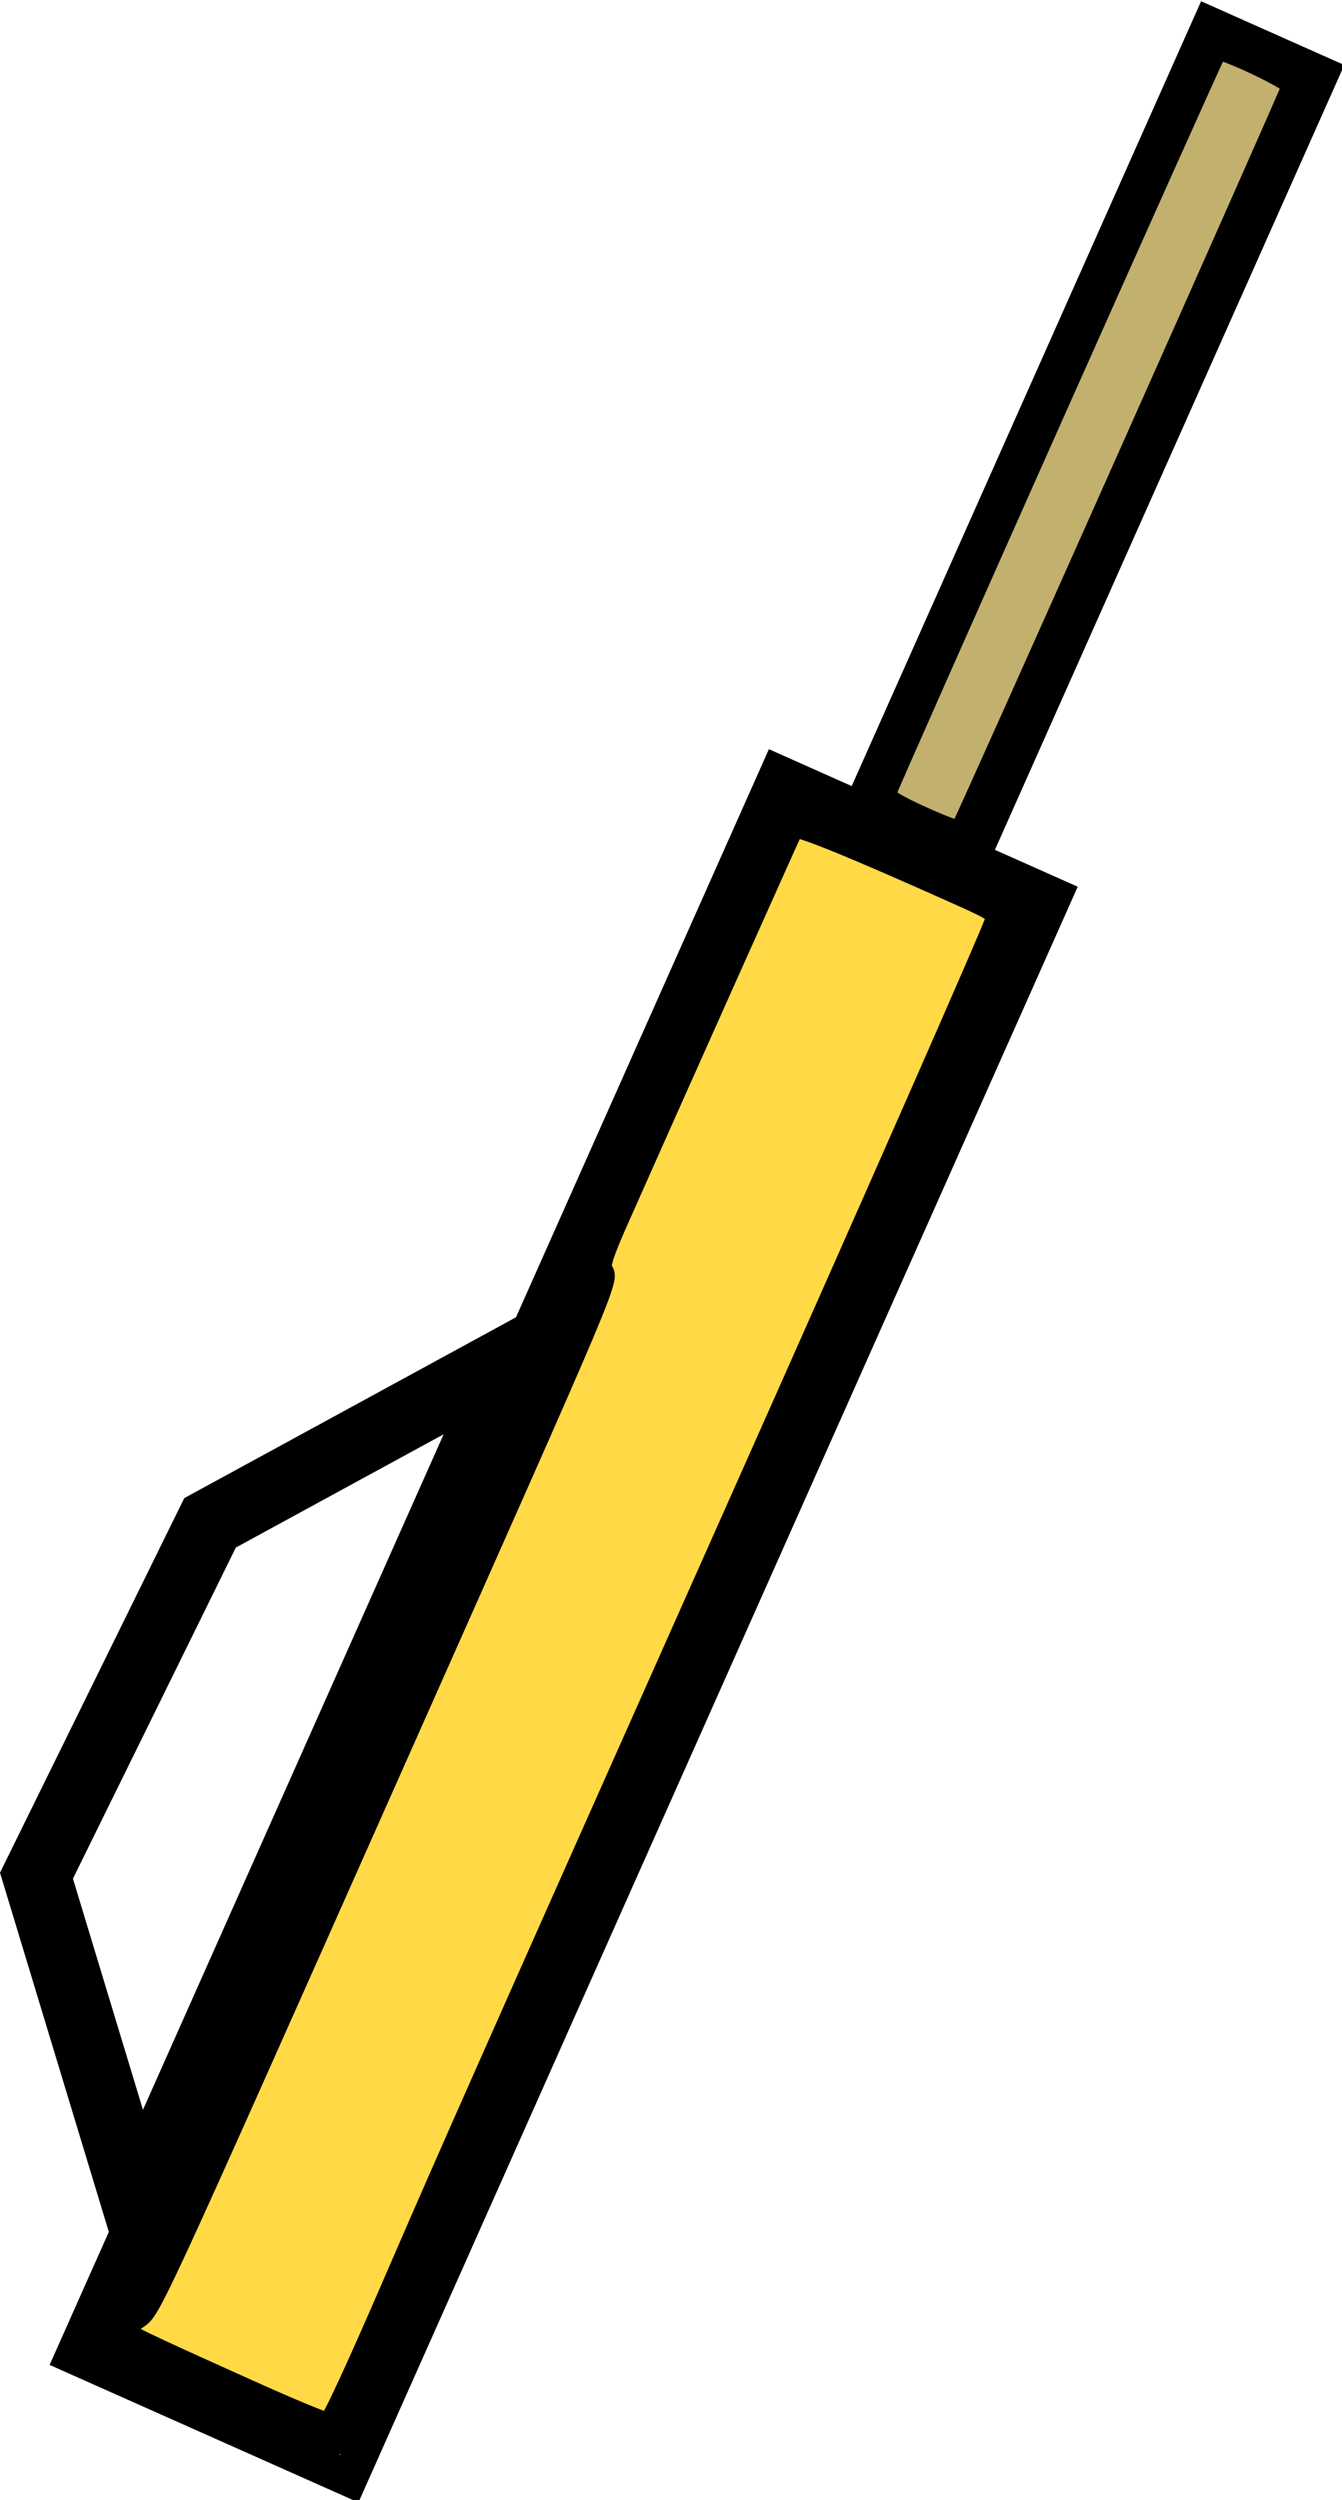 <?xml version="1.0" encoding="UTF-8" standalone="no"?>
<!-- Created with Inkscape (http://www.inkscape.org/) -->

<svg
   xmlns:dc="http://purl.org/dc/elements/1.1/"
   xmlns:cc="http://creativecommons.org/ns#"
   xmlns:rdf="http://www.w3.org/1999/02/22-rdf-syntax-ns#"
   xmlns:svg="http://www.w3.org/2000/svg"
   xmlns="http://www.w3.org/2000/svg"
   xmlns:sodipodi="http://sodipodi.sourceforge.net/DTD/sodipodi-0.dtd"
   xmlns:inkscape="http://www.inkscape.org/namespaces/inkscape"
   width="19.254mm"
   height="35.858mm"
   viewBox="0 0 68.222 127.054"
   id="svg2"
   version="1.1"
   inkscape:version="0.91 r13725"
   sodipodi:docname="squirton.svg">
  <defs
     id="defs4" />
  <sodipodi:namedview
     id="base"
     pagecolor="#ffffff"
     bordercolor="#666666"
     borderopacity="1.0"
     inkscape:pageopacity="0.0"
     inkscape:pageshadow="2"
     inkscape:zoom="6.3600733"
     inkscape:cx="42.323554"
     inkscape:cy="67.416632"
     inkscape:document-units="px"
     inkscape:current-layer="layer1"
     showgrid="false"
     fit-margin-top="0"
     fit-margin-left="0"
     fit-margin-right="0"
     fit-margin-bottom="0"
     inkscape:window-width="1920"
     inkscape:window-height="1017"
     inkscape:window-x="-8"
     inkscape:window-y="-8"
     inkscape:window-maximized="1" />
  <g
     inkscape:label="Layer 1"
     inkscape:groupmode="layer"
     id="layer1"
     transform="translate(-163.681,-96.738)">
    <rect
       style="fill:#ffd42a;fill-opacity:0.392;stroke:#000000;stroke-width:1.822;stroke-miterlimit:4;stroke-dasharray:none;stroke-opacity:1"
       id="rect4136"
       width="88.02"
       height="15.354"
       x="-129.581"
       y="240.86"
       transform="matrix(0.407,-0.914,0.914,0.407,0,0)" />
    <rect
       style="fill:#000000;fill-opacity:0.392;stroke:#000000;stroke-width:1.822;stroke-miterlimit:4;stroke-dasharray:none;stroke-opacity:1"
       id="rect4138"
       width="43.64"
       height="6.142"
       x="-41.561"
       y="245.466"
       transform="matrix(0.407,-0.914,0.914,0.407,0,0)" />
    <path
       style="fill:none;fill-rule:evenodd;stroke:#000000;stroke-width:3.461;stroke-linecap:butt;stroke-linejoin:miter;stroke-miterlimit:4;stroke-dasharray:none;stroke-opacity:1"
       d="m 189.894,165.666 -15.535,8.467 -8.824,17.932 5.105,16.847 z"
       id="path4140"
       inkscape:connector-curvature="0"
       sodipodi:nodetypes="ccccc" />
    <path
       style="fill:#ffd42a;fill-opacity:0.392;stroke:#000000;stroke-width:0.896;stroke-miterlimit:4;stroke-dasharray:none;stroke-opacity:1"
       d="m 11.085,121.844 c -3.284,-1.462 -5.993,-2.722 -6.018,-2.8 -0.026,-0.078 0.23,-0.737 0.568,-1.465 0.614,-1.323 0.615,-1.323 0.796,-0.866 0.1,0.253 0.238,0.394 0.306,0.314 0.155,-0.178 23.135,-51.826 23.134,-51.994 -3.14e-4,-0.067 -0.223,-0.007 -0.495,0.134 -0.378,0.196 -0.475,0.206 -0.413,0.043 0.285,-0.742 10.87,-24.449 10.96,-24.547 0.061,-0.067 2.841,1.092 6.177,2.575 l 6.065,2.697 -0.18,0.424 C 50.776,49.201 17.192,124.505 17.135,124.504 c -0.043,-4.7e-4 -2.766,-1.197 -6.05,-2.66 z"
       id="path4148"
       inkscape:connector-curvature="0"
       transform="translate(163.681,96.738)" />
    <path
       style="fill:#ffd42a;fill-opacity:0.392;stroke:#000000;stroke-width:0.896;stroke-miterlimit:4;stroke-dasharray:none;stroke-opacity:1"
       d="m 12.261,121.788 c -2.551,-1.147 -5.079,-2.295 -5.618,-2.55 l -0.979,-0.465 0.303,-0.667 c 0.191,-0.421 0.38,-0.637 0.512,-0.586 0.115,0.044 0.332,-0.01 0.482,-0.12 0.319,-0.234 0.941,-1.606 11.862,-26.143 9.613,-21.598 11.519,-25.941 11.519,-26.238 0,-0.12 -0.101,-0.302 -0.225,-0.404 -0.192,-0.16 -0.15,-0.363 0.293,-1.395 0.831,-1.937 9.708,-21.799 9.774,-21.869 0.1,-0.106 10.851,4.577 11.117,4.843 0.138,0.138 -6.795,15.82 -24.893,56.305 -2.184,4.886 -5.156,11.676 -6.605,15.088 -1.448,3.413 -2.694,6.223 -2.768,6.245 -0.074,0.022 -2.222,-0.898 -4.774,-2.045 z"
       id="path4150"
       inkscape:connector-curvature="0"
       transform="translate(163.681,96.738)" />
    <path
       style="fill:#ffd42a;fill-opacity:0.392;stroke:#000000;stroke-width:0.896;stroke-miterlimit:4;stroke-dasharray:none;stroke-opacity:1"
       d="m 12.654,121.387 c -5.678,-2.557 -6.244,-2.83 -6.186,-2.995 0.029,-0.083 0.301,-0.317 0.604,-0.519 0.669,-0.448 0.772,-0.67 12.731,-27.559 11.731,-26.377 11.223,-25.169 10.871,-25.836 -0.1,-0.191 0.123,-0.859 0.801,-2.387 2.05,-4.629 8.809,-19.744 8.91,-19.926 0.104,-0.187 2.909,0.955 8.396,3.415 1.66,0.744 1.841,0.865 1.75,1.162 C 50.343,47.364 44.54,60.55 37.653,76.005 24.196,106.206 22.744,109.482 19.833,116.208 c -1.805,4.17 -3.035,6.821 -3.176,6.843 -0.126,0.019 -1.927,-0.729 -4.003,-1.664 z"
       id="path4152"
       inkscape:connector-curvature="0"
       transform="translate(163.681,96.738)" />
    <path
       style="fill:#ffd42a;fill-opacity:0.392;stroke:#000000;stroke-width:0.896;stroke-miterlimit:4;stroke-dasharray:none;stroke-opacity:1"
       d="M 46.852,41.41 C 45.676,40.874 45.061,40.511 45.094,40.371 45.175,40.023 61.786,2.753 61.911,2.64 62.096,2.472 65.647,4.155 65.594,4.385 65.518,4.719 48.887,42.035 48.769,42.139 c -0.06,0.052 -0.922,-0.276 -1.917,-0.729 z"
       id="path4154"
       inkscape:connector-curvature="0"
       transform="translate(163.681,96.738)" />
  </g>
</svg>
